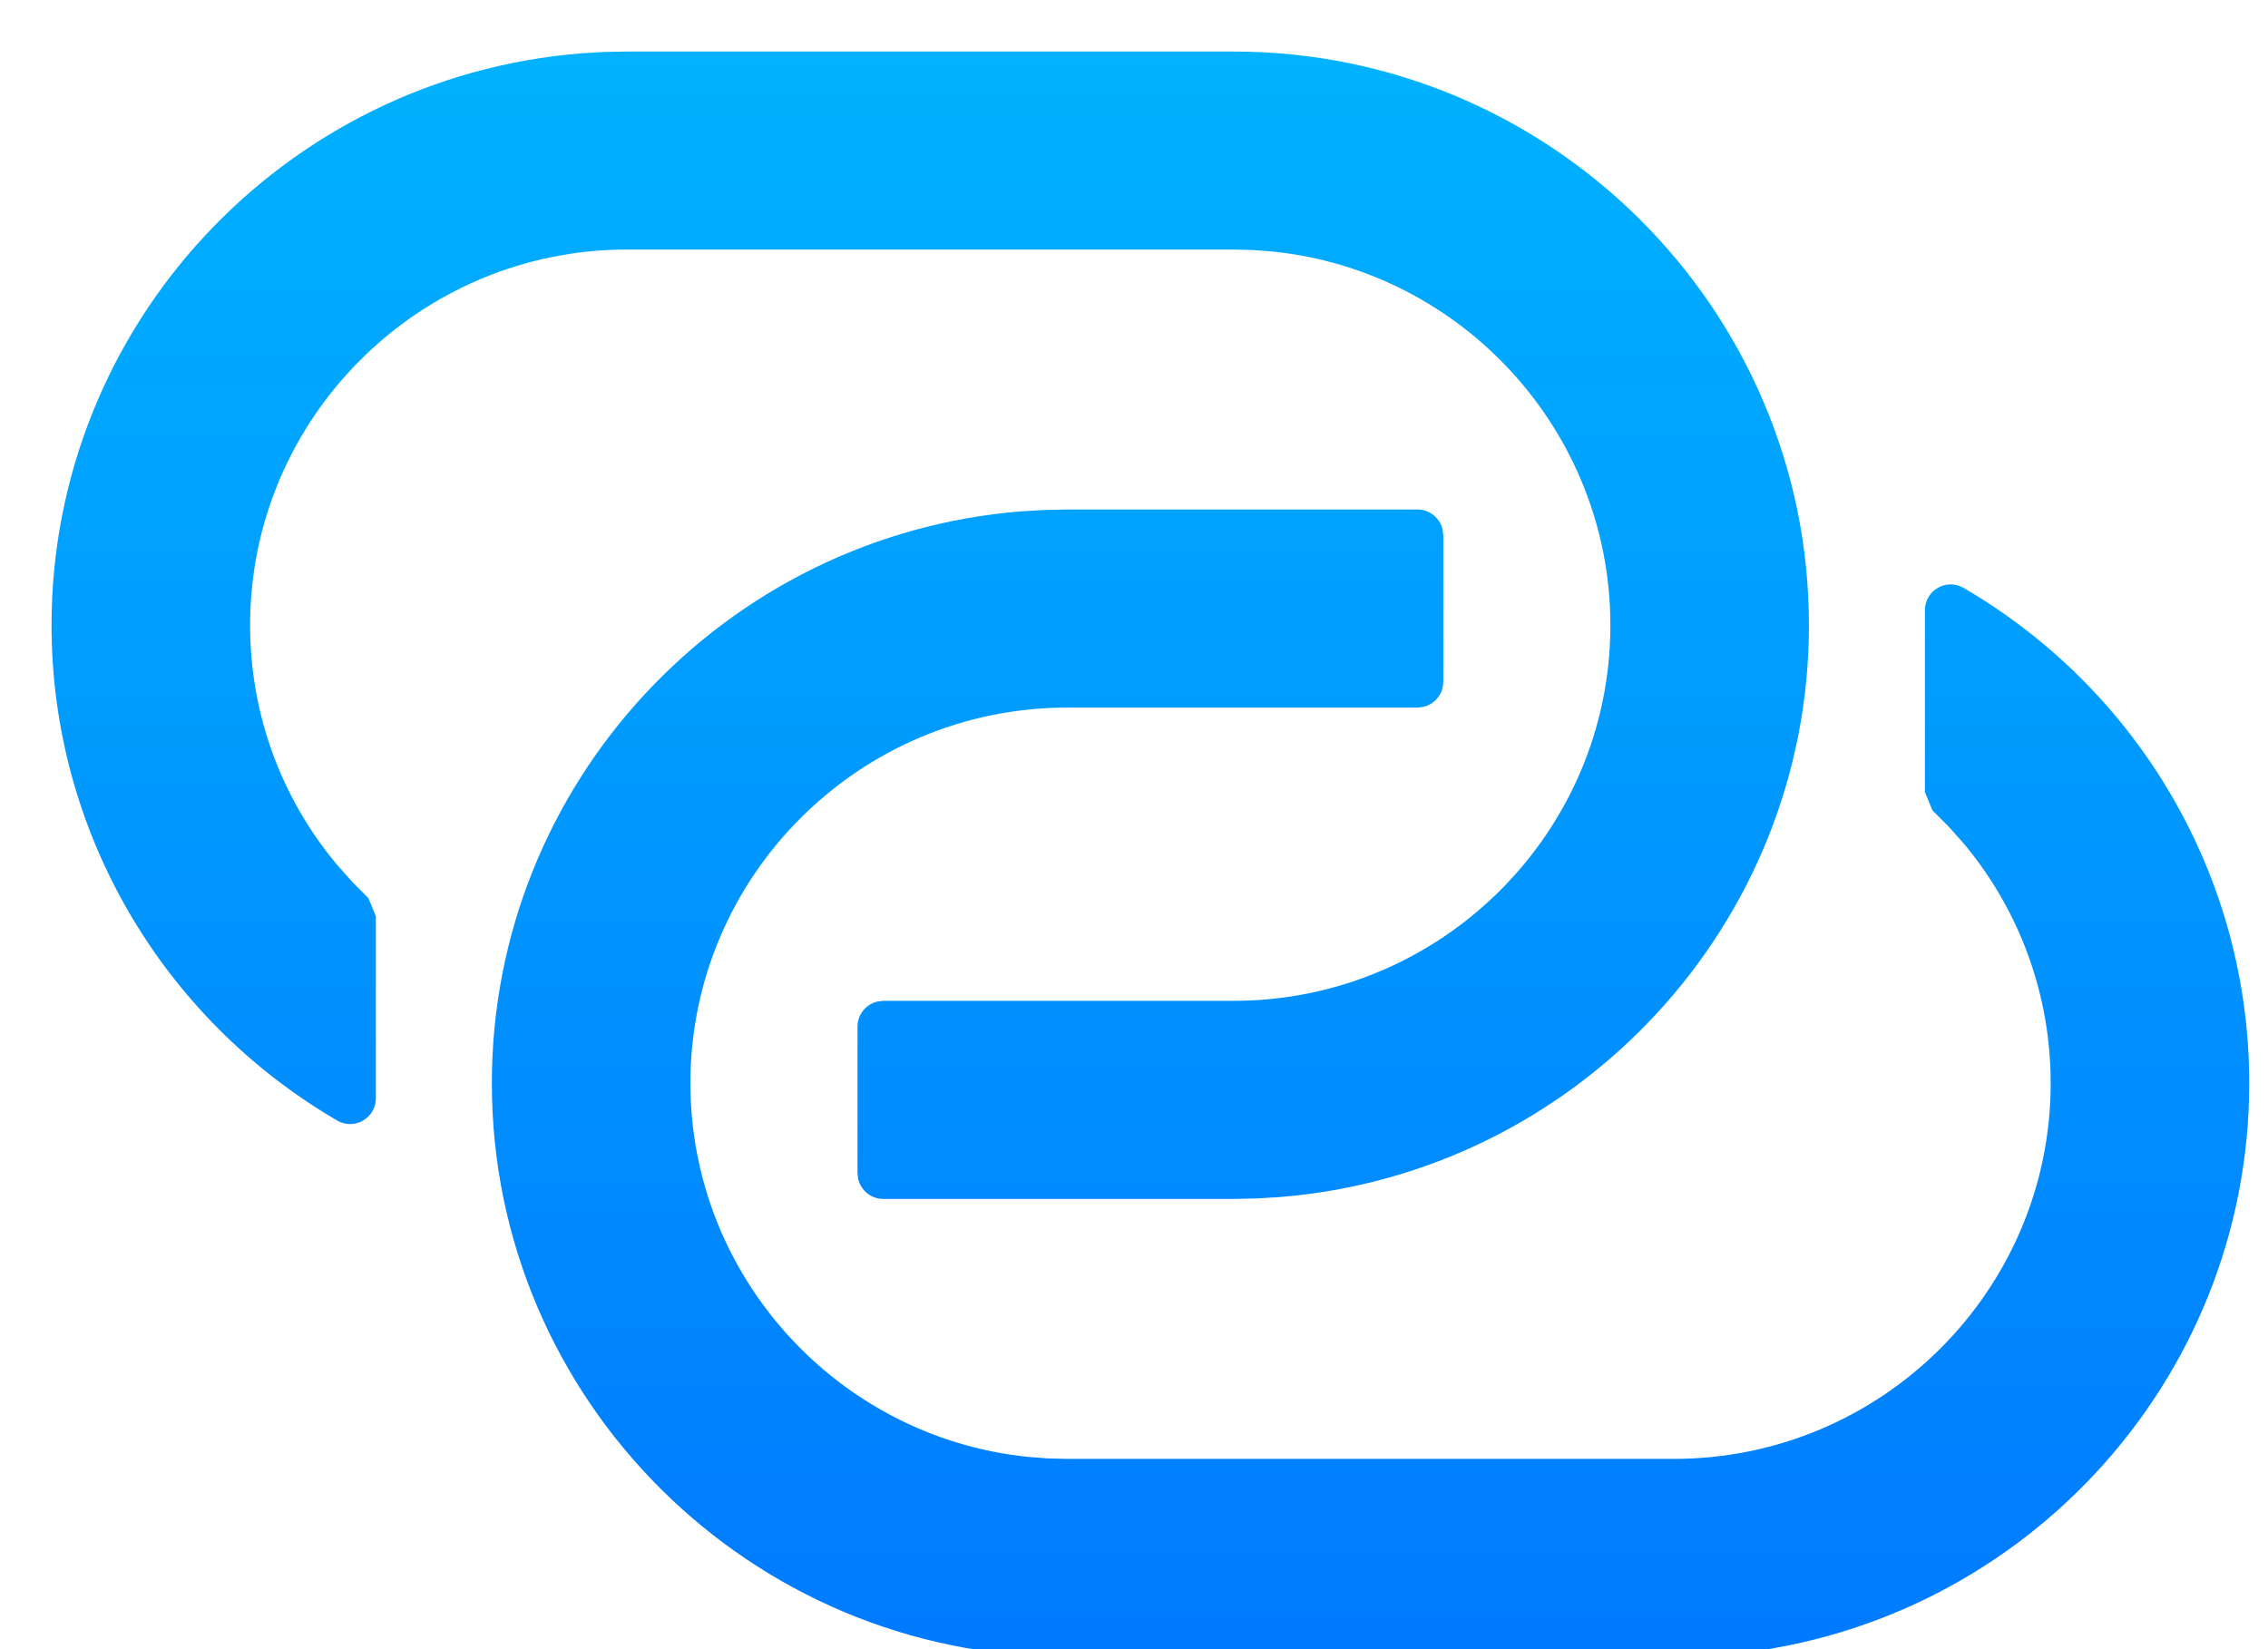 <?xml version="1.0" encoding="UTF-8"?>
<svg width="22px" height="16px" viewBox="0 0 22 16" version="1.1" xmlns="http://www.w3.org/2000/svg" xmlns:xlink="http://www.w3.org/1999/xlink">
    <title>btn-data copy</title>
    <defs>
        <linearGradient x1="50%" y1="0%" x2="50%" y2="100%" id="linearGradient-1">
            <stop stop-color="#00B2FF" offset="0%"></stop>
            <stop stop-color="#007AFF" offset="100%"></stop>
        </linearGradient>
    </defs>
    <g id="btn-data-copy" stroke="none" stroke-width="1" fill="none" fill-rule="evenodd">
        <path d="M13.75,4.943 C13.868,4.943 13.967,5.026 13.993,5.136 L14,5.193 L14,6.615 C14,6.733 13.918,6.832 13.807,6.858 L13.75,6.865 L10.353,6.865 C8.337,6.865 6.697,8.5 6.697,10.509 C6.697,12.384 8.129,13.944 9.967,14.134 L10.159,14.149 L10.353,14.154 L16.236,14.154 C18.252,14.154 19.892,12.519 19.892,10.509 C19.892,9.649 19.59,8.834 19.054,8.19 L18.902,8.019 L18.745,7.862 L18.672,7.685 L18.672,5.92 C18.672,5.727 18.881,5.607 19.048,5.704 C20.749,6.697 21.818,8.513 21.818,10.509 C21.818,13.419 19.564,15.827 16.683,16.057 L16.461,16.071 L16.236,16.075 L10.353,16.075 C7.275,16.075 4.771,13.579 4.771,10.509 C4.771,7.6 7.026,5.192 9.906,4.961 L10.129,4.948 L10.353,4.943 L13.75,4.943 Z M11.965,0.5 C15.043,0.5 17.547,2.996 17.547,6.066 C17.547,8.975 15.292,11.383 12.412,11.614 L12.189,11.627 L11.965,11.632 L8.568,11.632 C8.45,11.632 8.351,11.55 8.325,11.439 L8.318,11.382 L8.318,9.96 C8.318,9.842 8.401,9.743 8.511,9.717 L8.568,9.71 L11.965,9.71 C13.981,9.71 15.621,8.075 15.621,6.066 C15.621,4.191 14.189,2.632 12.351,2.441 L12.159,2.426 L11.965,2.421 L6.082,2.421 C4.066,2.421 2.426,4.057 2.426,6.066 C2.426,6.927 2.728,7.741 3.265,8.385 L3.417,8.556 L3.573,8.713 L3.646,8.89 L3.646,10.655 C3.646,10.848 3.437,10.969 3.27,10.871 C1.569,9.878 0.5,8.062 0.5,6.066 C0.5,3.156 2.755,0.749 5.635,0.518 L5.858,0.504 L6.082,0.5 L11.965,0.5 Z" id="Hotspot-Icon" fill="url(#linearGradient-1)" fill-rule="nonzero"></path>
    </g>
</svg>
